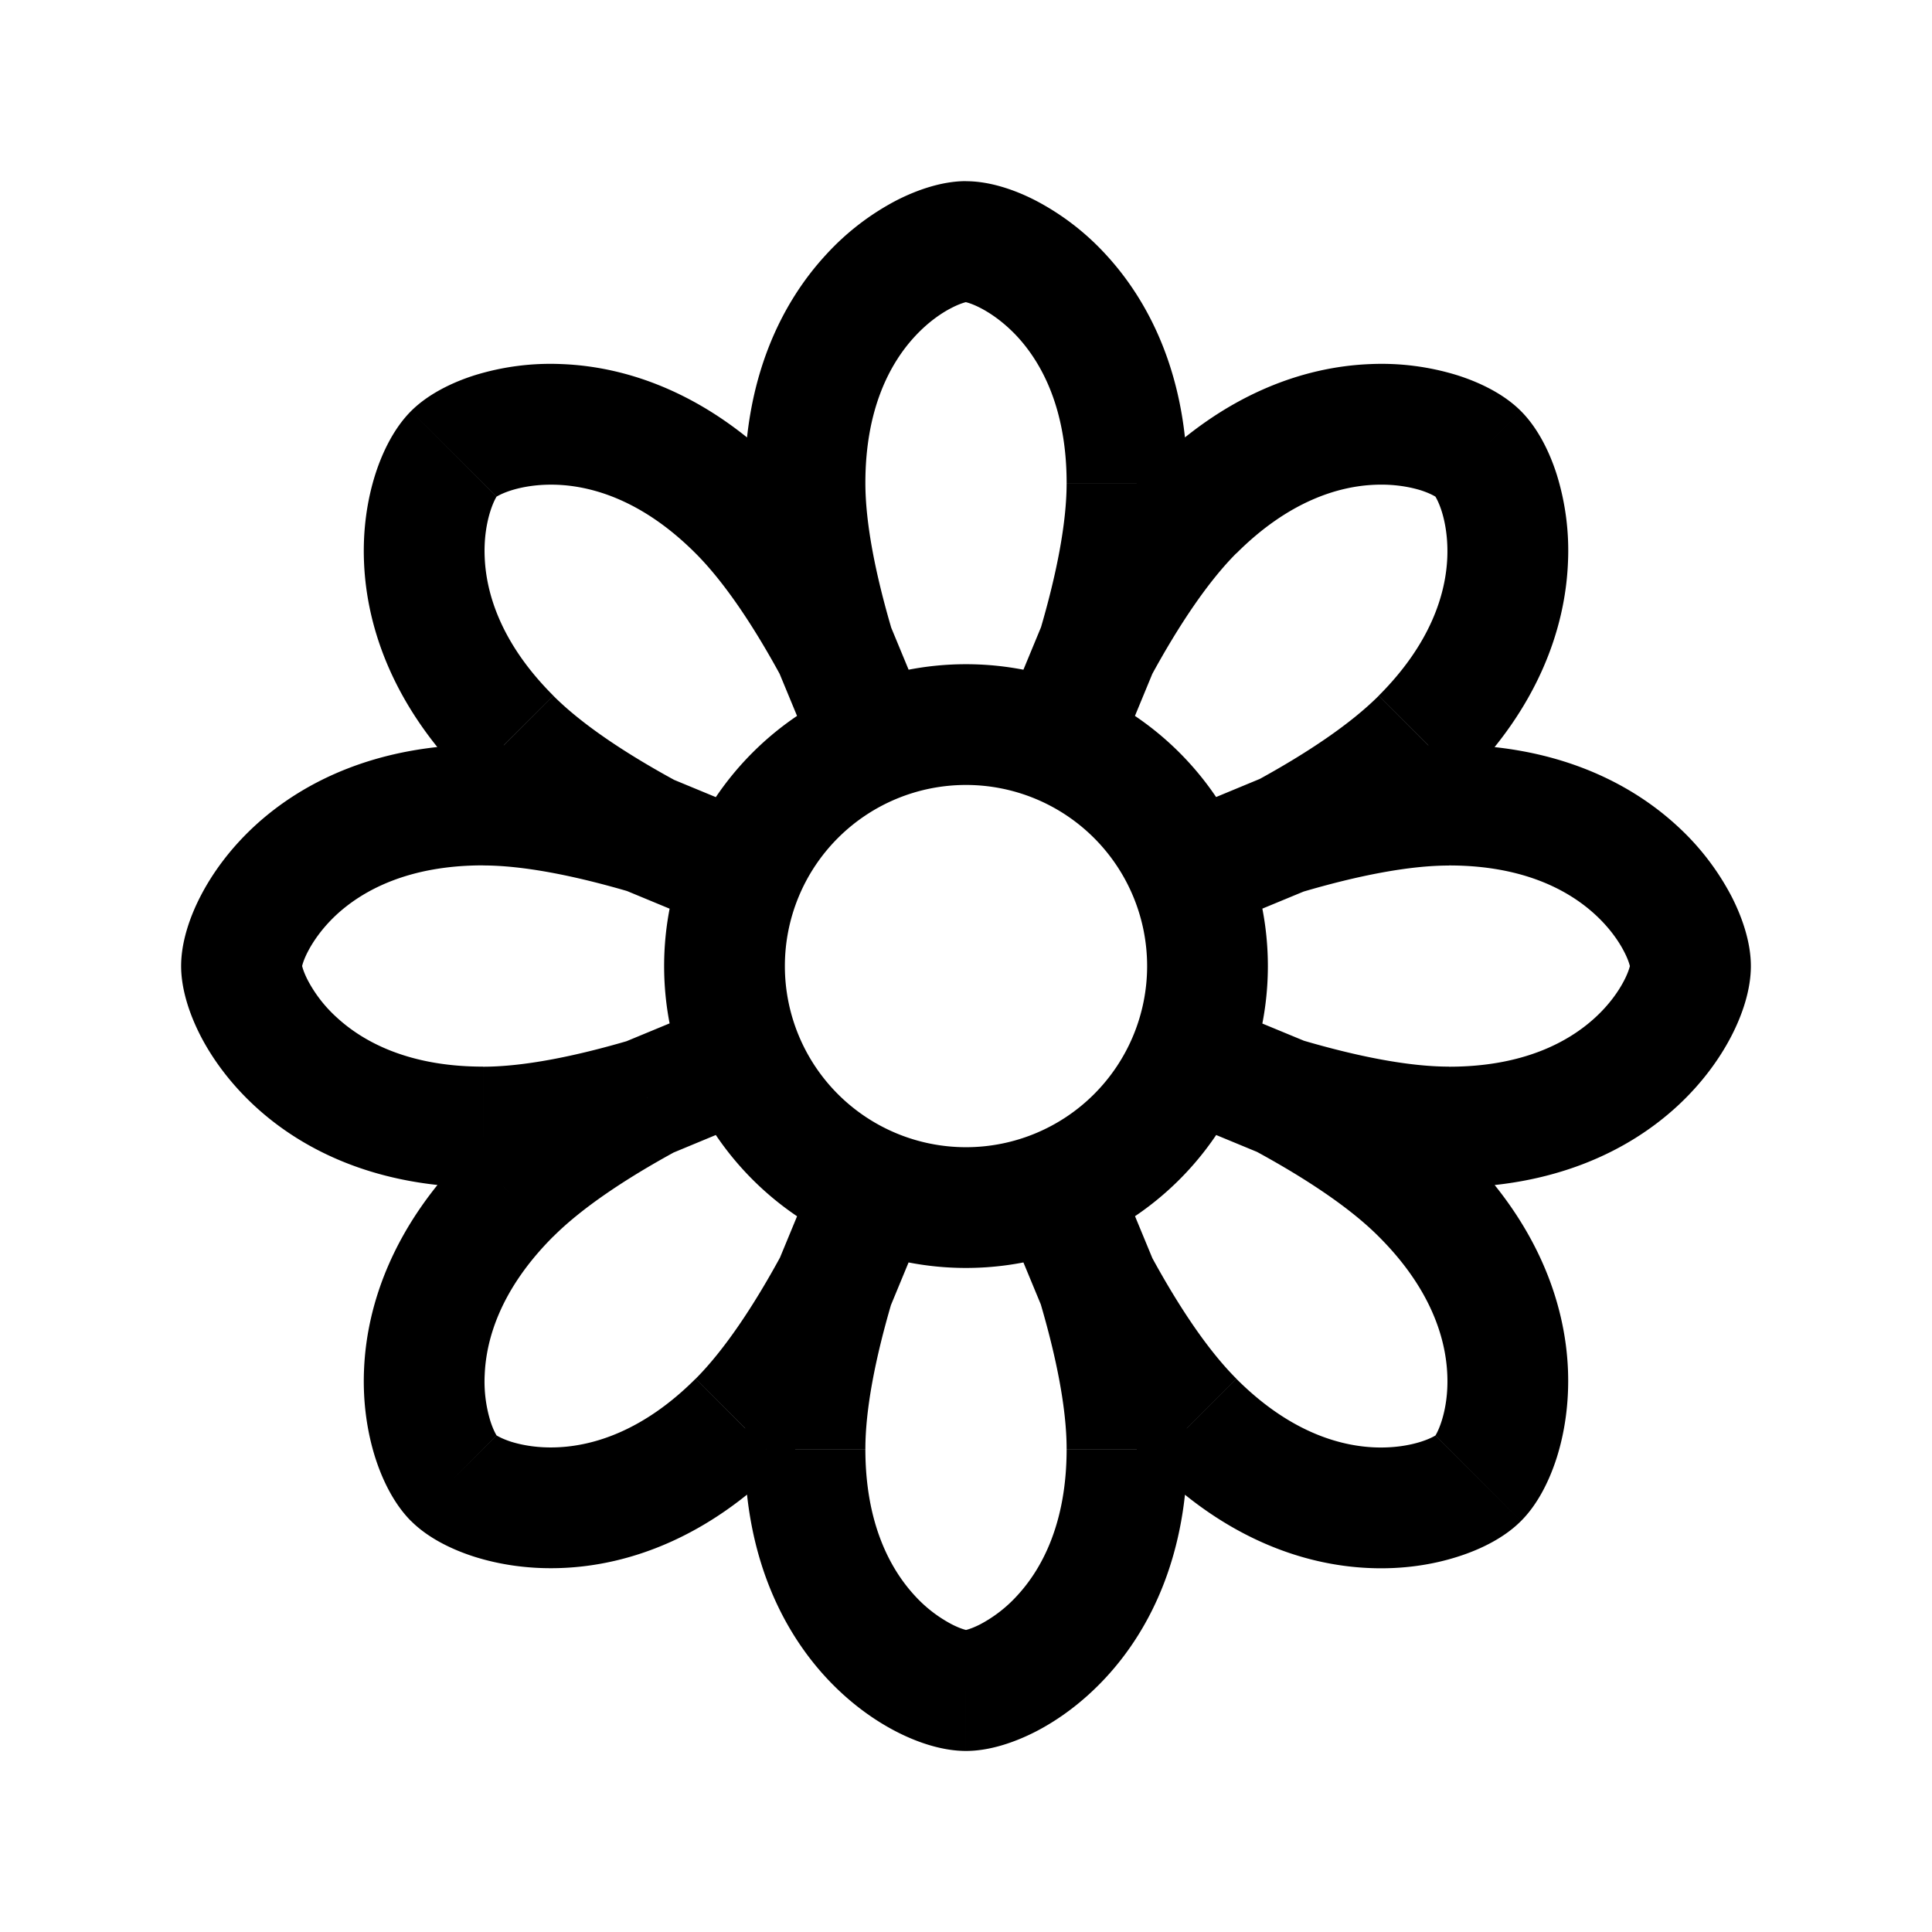 <svg xmlns="http://www.w3.org/2000/svg" width="24" height="24" viewBox="0 0 24 24" fill="none">
    <path fill="currentColor" d="m6.343 9.173-.53.53zm-.707-3.536.53.53zm3.536.707-.53.53zm5.656 0 .53.53zm3.536-.707-.53.53zm-.707 3.535.53.53zM6 10.001v.75zm3.172 7.657.53.53zm-3.536.707-.53.53zm.707-3.535-.53-.53zM10.75 6c0-.921.307-1.488.614-1.82.158-.171.321-.286.456-.355.151-.078.217-.075.18-.075v-1.5c-.287 0-.596.102-.867.241a3.182 3.182 0 0 0-.871.672C9.692 3.78 9.25 4.713 9.25 6zM12 3.751c-.037 0 .029-.003.18.075.135.07.298.184.457.355.306.332.613.899.613 1.82h1.5c0-1.288-.443-2.221-1.011-2.837a3.182 3.182 0 0 0-.872-.672c-.271-.14-.58-.241-.867-.241zM6.874 8.642c-.652-.651-.835-1.27-.853-1.72-.01-.233.025-.43.071-.574.052-.162.1-.207.074-.18l-1.06-1.061c-.203.203-.35.493-.443.783-.098.308-.158.68-.141 1.092.033.837.38 1.81 1.29 2.72zm-.708-2.475c-.026.027.019-.022.18-.074.145-.046.342-.08.575-.071.45.018 1.07.201 1.72.852l1.061-1.06c-.91-.911-1.884-1.258-2.721-1.291a3.183 3.183 0 0 0-1.092.141c-.29.093-.58.24-.783.443zM18 10.751c.921 0 1.488.307 1.82.614.171.158.286.322.355.456.078.15.075.217.075.18h1.5c0-.287-.102-.596-.241-.867a3.182 3.182 0 0 0-.672-.872c-.616-.568-1.549-1.011-2.837-1.011zm2.25 1.25c0-.037.003.029-.075.18-.07.135-.184.298-.355.456-.332.307-.899.614-1.82.614v1.5c1.288 0 2.221-.443 2.837-1.011.303-.28.524-.585.672-.872.14-.271.241-.58.241-.867zm-4.891-5.127c.65-.65 1.27-.834 1.72-.852.233-.01.43.025.575.07.161.053.206.102.18.075l1.06-1.06c-.203-.204-.493-.35-.783-.443a3.183 3.183 0 0 0-1.091-.141c-.838.033-1.811.38-2.722 1.29zm2.475-.707c-.027-.026.022.019.074.18.046.145.08.342.071.575-.018.45-.201 1.069-.852 1.72l1.06 1.06c.911-.91 1.258-1.883 1.291-2.72a3.181 3.181 0 0 0-.141-1.092c-.093-.29-.24-.58-.443-.783zM13.25 18.001c0 .92-.307 1.488-.614 1.82a1.685 1.685 0 0 1-.456.355c-.151.078-.217.075-.18.075v1.5c.287 0 .596-.102.867-.241.287-.148.592-.37.871-.672.57-.616 1.012-1.549 1.012-2.837zM12 20.251c.037 0-.029.003-.18-.075a1.685 1.685 0 0 1-.457-.355c-.306-.332-.613-.9-.613-1.82h-1.5c0 1.288.443 2.221 1.011 2.837.28.303.585.524.872.672.271.14.58.241.867.241zm5.126-4.891c.652.65.835 1.27.853 1.72.01.233-.025.43-.071.574-.052.162-.1.207-.075.18l1.061 1.061c.204-.203.35-.493.443-.783.098-.308.157-.68.141-1.092-.033-.837-.38-1.81-1.29-2.721zm.707 2.475c.027-.027-.018.022-.18.074-.144.046-.34.08-.574.071-.45-.018-1.07-.201-1.72-.852l-1.061 1.06c.91.911 1.884 1.258 2.721 1.291.412.017.784-.043 1.092-.142.29-.092.58-.238.783-.442zM6 13.25c-.921 0-1.488-.307-1.82-.614a1.685 1.685 0 0 1-.355-.456c-.078-.151-.075-.217-.075-.18h-1.5c0 .287.102.596.241.867.148.287.37.592.672.871.616.57 1.549 1.012 2.837 1.012zm-2.25-1.25c0 .037-.003-.03.075-.18.07-.134.184-.298.355-.457.332-.306.899-.613 1.82-.613v-1.5c-1.288 0-2.221.443-2.837 1.011-.303.28-.524.585-.672.872-.14.271-.241.58-.241.867zm4.891 5.127c-.65.65-1.27.834-1.72.852-.233.01-.43-.025-.574-.07-.162-.053-.207-.102-.18-.075l-1.061 1.06c.203.204.493.35.783.443.308.098.68.158 1.092.141.837-.033 1.81-.38 2.72-1.29zm-2.475.707c.027.026-.022-.019-.074-.18a1.686 1.686 0 0 1-.071-.575c.018-.45.201-1.069.853-1.72L5.813 14.3c-.911.91-1.258 1.883-1.291 2.72-.017.412.043.784.141 1.092.093.29.24.58.443.783zm2.475-10.96c.35.35.713.887 1.061 1.528l1.318-.717c-.375-.69-.819-1.373-1.318-1.872zm2.44.957c-.207-.7-.331-1.336-.331-1.831h-1.5c0 .706.17 1.503.392 2.255zm3.217.57c.348-.64.711-1.178 1.06-1.528l-1.06-1.06c-.499.499-.943 1.182-1.318 1.872zM13.25 6.002c0 .495-.124 1.131-.33 1.83l1.438.425c.222-.752.392-1.55.392-2.255zm3.877 2.641c-.35.35-.889.713-1.53 1.062l.717 1.317c.69-.375 1.374-.819 1.873-1.318zm-.959 2.44c.7-.207 1.337-.331 1.832-.331v-1.5c-.706 0-1.503.17-2.256.392zm-.57 3.217c.64.348 1.179.71 1.528 1.06l1.061-1.06c-.5-.5-1.183-.943-1.872-1.318zM18 13.25c-.495 0-1.132-.124-1.831-.33l-.425 1.438c.753.222 1.55.392 2.256.392zm-2.641 3.877c-.35-.35-.713-.888-1.061-1.529l-1.318.717c.375.69.819 1.373 1.318 1.872zm-2.44-.958c.207.7.331 1.336.331 1.831h1.5c0-.706-.17-1.503-.392-2.256zm-3.217-.57c-.348.64-.711 1.178-1.06 1.528l1.06 1.06c.499-.499.943-1.182 1.318-1.872zM10.75 18c0-.495.124-1.132.33-1.83l-1.438-.425c-.222.752-.392 1.55-.392 2.255zM6.874 15.36c.35-.35.888-.713 1.529-1.062l-.717-1.317c-.69.375-1.374.819-1.873 1.318zm.958-2.44c-.7.207-1.337.331-1.832.331v1.5c.706 0 1.504-.17 2.256-.392zM6 10.751c.495 0 1.132.124 1.831.33l.425-1.438C7.503 9.42 6.706 9.25 6 9.25zm2.402-1.048c-.64-.348-1.179-.71-1.528-1.06l-1.061 1.06c.5.5 1.183.943 1.872 1.318zm5.848 2.298a2.25 2.25 0 0 1-2.25 2.25v1.5a3.75 3.75 0 0 0 3.75-3.75zM12 14.251a2.25 2.25 0 0 1-2.25-2.25h-1.5a3.75 3.75 0 0 0 3.75 3.75zm-2.25-2.25A2.25 2.25 0 0 1 12 9.751v-1.5a3.75 3.75 0 0 0-3.75 3.75zM12 9.751a2.25 2.25 0 0 1 2.25 2.25h1.5A3.75 3.75 0 0 0 12 8.251zm.946-1.994-.491 1.186 1.386.574.49-1.186zm-1.892 8.488.49-1.185-1.385-.574-.49 1.185zm-3.298-5.19 1.185.491.574-1.386-1.184-.49zm8.487 1.892-1.185-.49-.573 1.385 1.185.49zM9.668 8.33l.491 1.186 1.386-.574-.491-1.186zm4.664 7.34-.49-1.185-1.387.574.491 1.185zm-6-1.338 1.183-.491-.574-1.386-1.184.49zm7.337-4.664-1.184.491.574 1.386 1.184-.49z"/>
</svg>